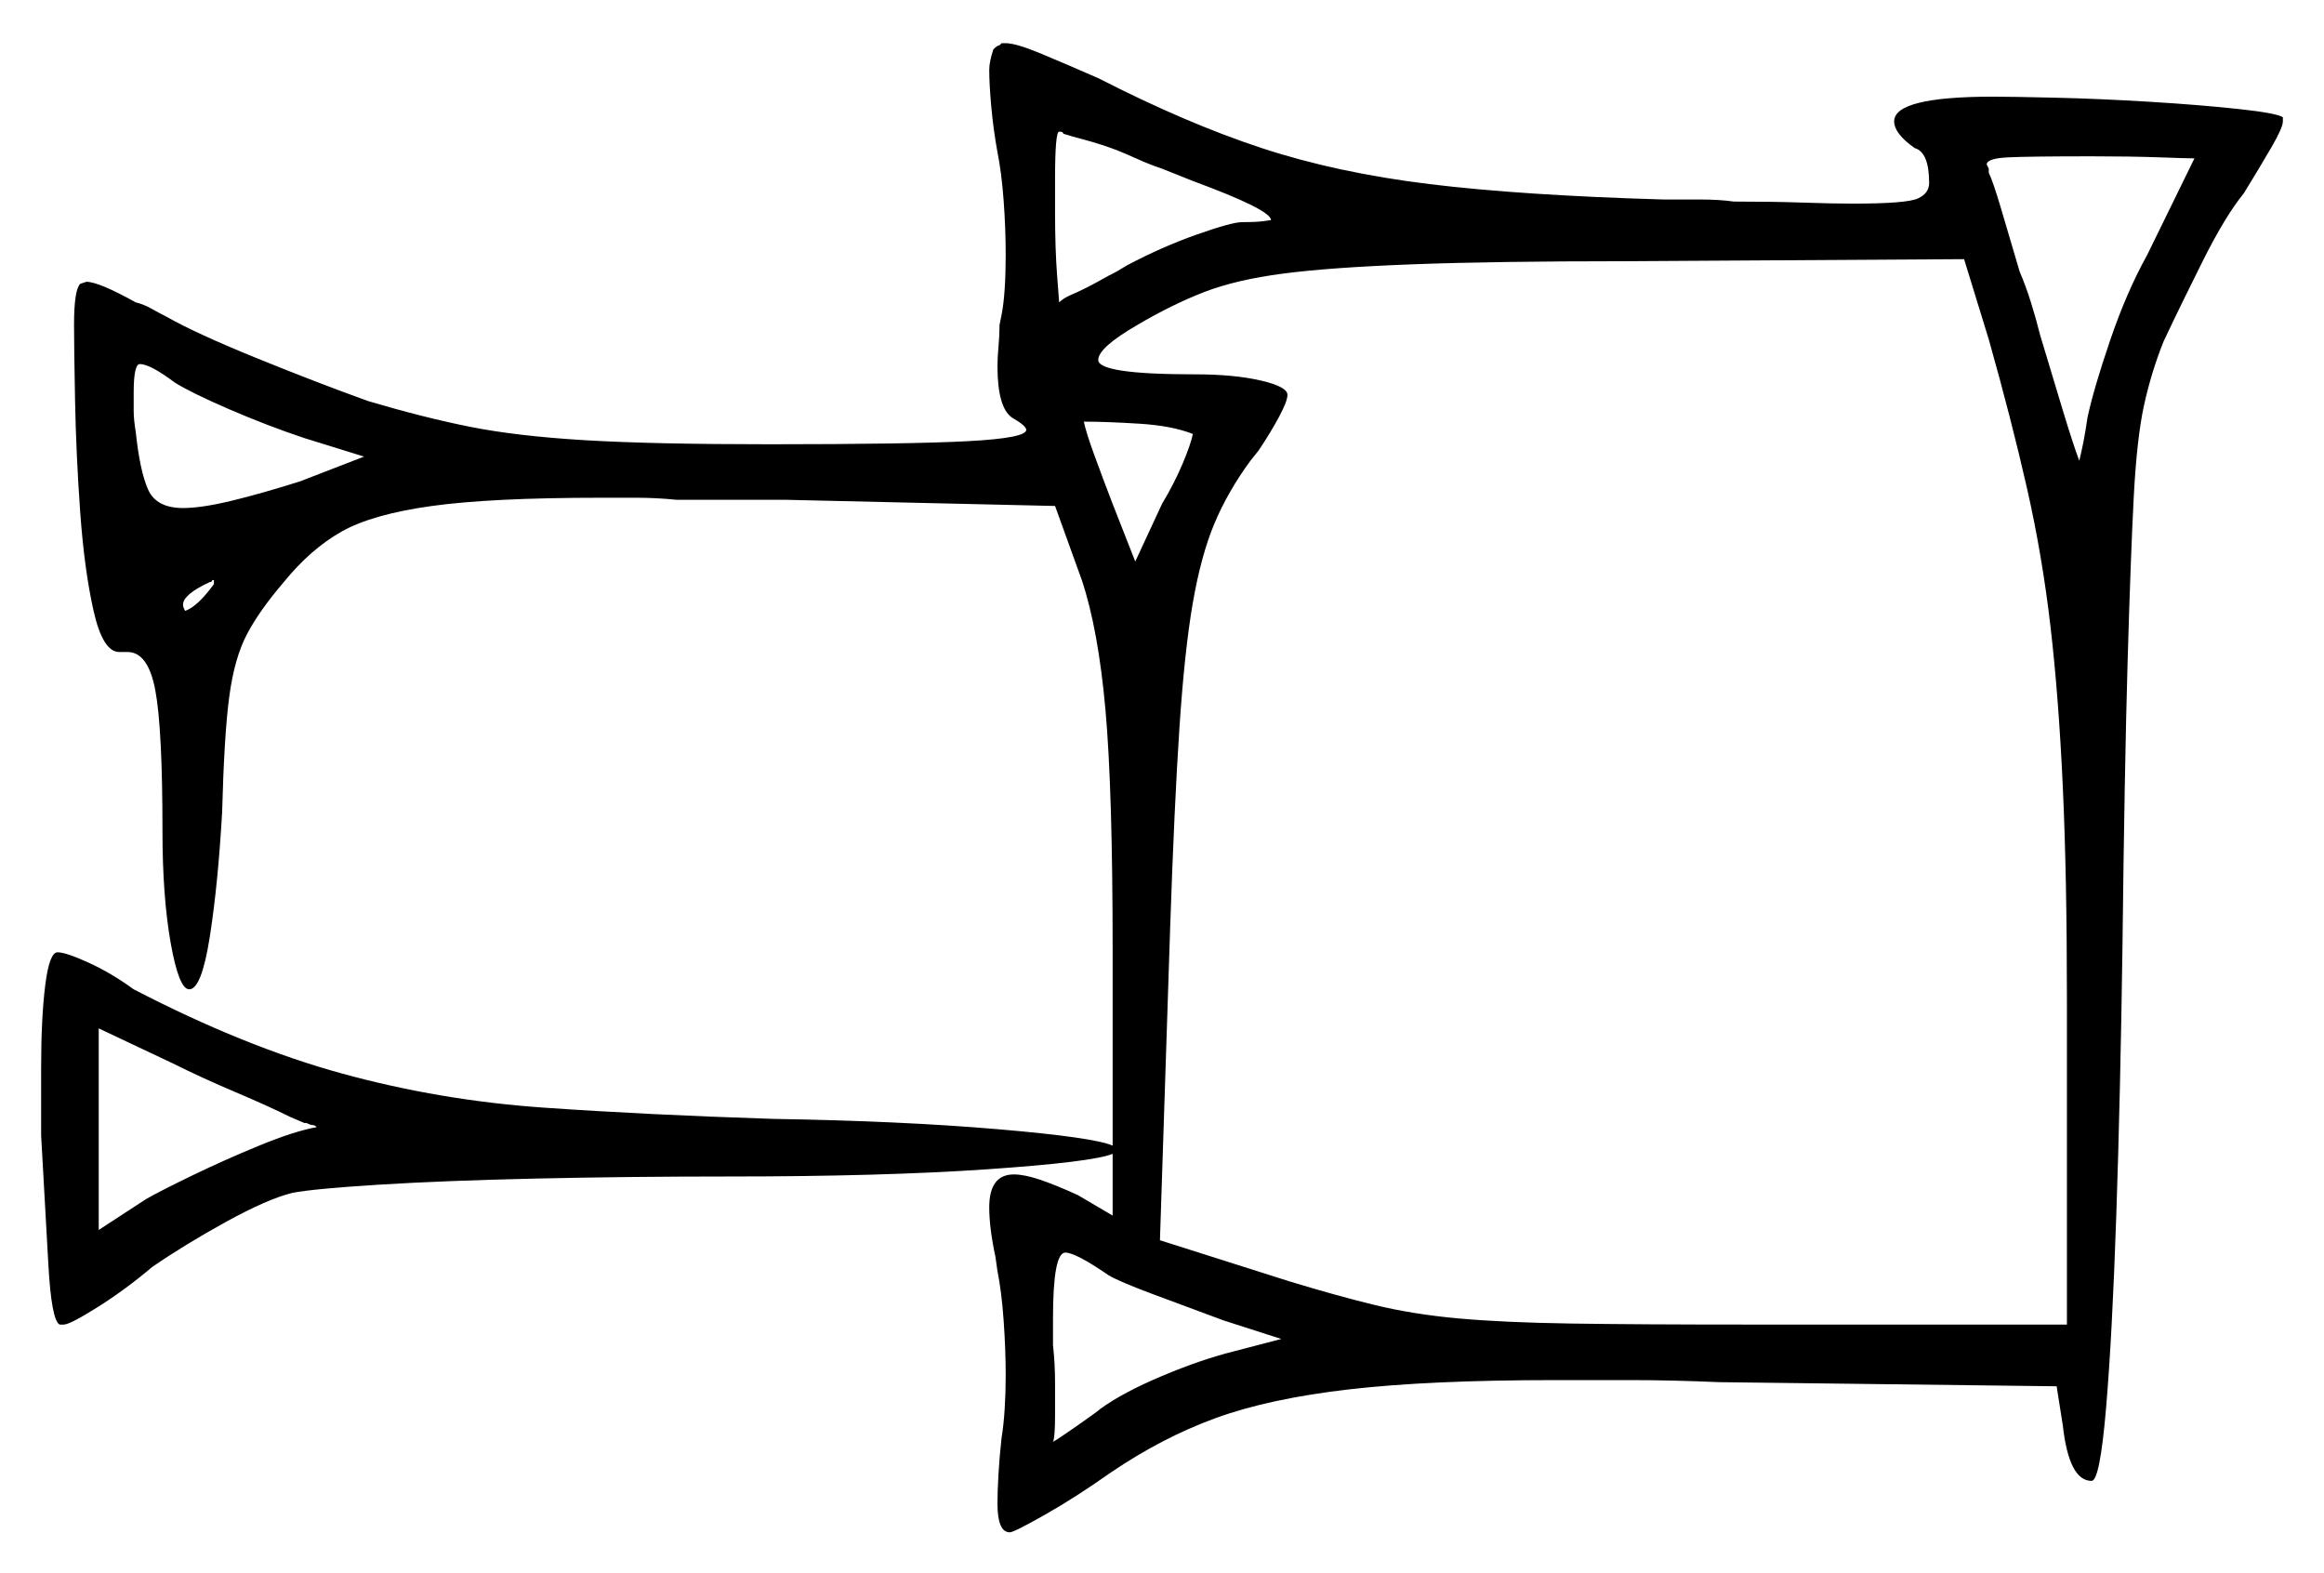 <svg xmlns="http://www.w3.org/2000/svg" width="565.0" height="382.5" viewBox="0 0 565.0 382.5"><path d="M74.5 273.0H74.0L70.5 271.5Q65.5 269.0 57.25 265.5Q49.0 262.0 42.0 258.5L24.0 250.0V299.0L35.5 291.5Q39.0 289.5 46.75 285.75Q54.5 282.0 63.0 278.5Q71.5 275.0 77.0 274.0Q76.5 273.5 76.0 273.5Q75.5 273.5 74.5 273.0ZM269.5 310.0Q261.5 304.5 259.0 304.5Q256.0 304.5 256.0 320.5V327.0Q256.5 331.5 256.5 336.25Q256.5 341.0 256.5 344.0Q256.5 349.5 256.0 350.5Q257.0 350.0 262.0 346.5Q267.0 343.0 267.5 342.5Q273.0 338.5 282.5 334.5Q292.0 330.5 300.0 328.5L311.5 325.5L297.5 321.0Q288.0 317.5 280.0 314.5Q272.0 311.5 269.5 310.0ZM52.0 142.0V141.0Q51.5 141.0 51.5 141.25Q51.5 141.5 51.0 141.5Q44.5 144.5 44.5 147.0Q44.5 147.5 44.75 148.0Q45.0 148.5 45.0 148.5Q48.0 147.5 52.0 142.0ZM42.5 93.0Q36.5 88.5 34.0 88.5Q32.5 88.5 32.5 95.5Q32.5 97.5 32.5 99.75Q32.5 102.0 33.0 105.0Q34.0 114.5 36.0 119.0Q38.0 123.5 44.5 123.5Q49.0 123.5 56.25 121.75Q63.5 120.0 73.0 117.0L88.5 111.0L74.0 106.5Q65.0 103.5 55.75 99.5Q46.5 95.5 42.5 93.0ZM290.0 105.5Q285.0 103.5 277.0 103.0Q269.0 102.5 263.5 102.5Q264.0 105.0 266.0 110.5Q268.0 116.0 270.5 122.5L276.0 136.5L282.5 122.5Q285.5 117.5 287.5 112.75Q289.5 108.0 290.0 105.5ZM483.5 82.5 477.5 63.0 395.5 63.5Q363.5 63.5 343.5 64.25Q323.5 65.0 312.0 66.5Q300.5 68.0 292.75 71.0Q285.0 74.0 276.5 79.0Q267.0 84.5 267.0 87.5Q267.0 91.0 290.5 91.0Q300.0 91.0 306.5 92.5Q313.0 94.0 313.0 96.0Q313.0 97.5 311.0 101.25Q309.0 105.0 306.0 109.5L304.0 112.0Q298.5 119.5 295.25 127.25Q292.0 135.0 290.0 146.5Q288.0 158.0 286.75 176.75Q285.5 195.5 284.5 225.0L282.0 301.5L313.5 311.5Q325.0 315.0 334.25 317.25Q343.5 319.5 354.5 320.5Q365.5 321.5 382.0 321.75Q398.5 322.0 425.5 322.0H502.5V243.0Q502.5 213.0 501.5 191.25Q500.5 169.5 498.5 152.25Q496.5 135.0 492.75 118.5Q489.0 102.0 483.5 82.5ZM290.0 44.0 282.5 41.0Q279.5 40.0 276.75 38.75Q274.0 37.5 271.5 36.5Q267.5 35.0 263.75 34.0Q260.0 33.0 258.5 32.5Q258.5 32.0 257.5 32.0Q256.5 32.0 256.5 43.5V51.5Q256.5 60.5 257.0 67.0Q257.5 73.5 257.5 73.5Q258.5 72.5 260.25 71.75Q262.0 71.0 264.0 70.0Q266.0 69.0 267.75 68.0Q269.5 67.0 271.5 66.0L274.0 64.5Q282.5 60.0 291.0 57.0Q299.5 54.0 302.0 54.0Q305.5 54.0 307.25 53.75Q309.0 53.5 309.0 53.5Q309.0 51.0 290.0 44.0ZM522.0 62.0 533.5 38.5Q532.0 38.5 525.0 38.25Q518.0 38.0 508.5 38.0Q493.5 38.0 488.25 38.25Q483.0 38.5 483.0 40.0L483.5 41.0V42.0Q484.5 44.0 486.5 50.75Q488.5 57.5 491.0 66.0Q492.5 69.5 493.75 73.5Q495.0 77.5 496.0 81.5Q499.0 91.5 501.5 99.75Q504.0 108.0 505.5 112.0Q506.0 110.0 506.5 107.5Q507.0 105.0 507.5 101.5Q509.0 94.5 513.0 82.75Q517.0 71.0 522.0 62.0ZM10.0 276.0V259.5Q10.0 247.5 11.0 239.5Q12.0 231.5 14.0 231.5Q16.0 231.5 21.5 234.0Q27.0 236.5 32.5 240.5Q59.5 254.5 83.25 261.0Q107.0 267.5 132.0 269.25Q157.0 271.0 188.0 272.0Q219.0 272.5 242.5 274.5Q266.0 276.5 270.5 278.5V231.0Q270.5 192.0 268.75 172.5Q267.0 153.0 263.0 141.0L256.5 123.0L191.0 121.5H164.5Q159.5 121.0 154.75 121.0Q150.0 121.0 146.0 121.0Q119.5 121.0 105.0 123.0Q90.5 125.0 83.0 129.25Q75.5 133.5 69.0 141.5Q63.0 148.5 60.0 154.25Q57.0 160.0 55.75 169.25Q54.5 178.5 54.0 197.5Q53.0 215.0 51.0 227.75Q49.0 240.5 46.0 240.5Q43.5 240.5 41.5 229.25Q39.5 218.0 39.5 202.0Q39.5 177.0 37.75 167.75Q36.0 158.5 31.0 158.5H29.0Q25.0 158.5 22.75 148.5Q20.5 138.5 19.5 124.5Q18.5 110.5 18.25 97.5Q18.0 84.5 18.0 79.0Q18.0 70.5 19.5 69.0L21.0 68.5Q24.0 68.5 33.0 73.5Q35.0 74.0 36.75 75.0Q38.5 76.0 40.5 77.0Q47.5 81.0 62.25 87.0Q77.0 93.0 89.5 97.5Q103.0 101.5 114.25 103.75Q125.5 106.0 142.0 107.0Q158.5 108.0 187.0 108.0Q221.0 108.0 235.25 107.25Q249.5 106.5 249.5 104.5Q249.5 103.5 246.0 101.5Q242.5 99.0 242.5 89.0Q242.5 87.0 242.75 84.25Q243.0 81.5 243.0 79.0L243.5 76.5Q244.0 74.0 244.25 70.25Q244.5 66.5 244.5 62.0Q244.5 55.5 244.0 48.75Q243.5 42.0 242.5 37.0Q241.5 31.5 241.0 26.0Q240.5 20.5 240.5 17.0Q240.5 15.0 241.5 12.0Q242.5 11.0 243.0 11.0Q243.0 11.0 244.0 10.0L243.5 10.5Q244.0 10.5 244.25 10.5Q244.5 10.5 244.5 10.5Q247.0 10.5 253.0 13.0Q259.0 15.5 267.0 19.0Q288.5 30.0 306.75 36.0Q325.0 42.0 347.5 44.75Q370.0 47.5 404.5 48.5Q409.0 48.5 413.5 48.5Q418.0 48.5 421.5 49.0Q431.0 49.0 438.25 49.25Q445.5 49.5 450.5 49.5Q463.5 49.5 466.25 48.25Q469.0 47.0 469.0 44.5Q469.0 37.0 465.5 36.0Q460.5 32.5 460.5 29.5Q460.5 23.5 484.5 23.5Q489.0 23.5 499.75 23.75Q510.5 24.0 522.75 24.75Q535.0 25.5 544.25 26.5Q553.5 27.5 555.0 28.5V29.5Q555.0 31.0 552.25 35.75Q549.5 40.5 545.5 47.0Q541.0 52.5 535.5 63.5Q530.0 74.5 526.0 83.0Q523.0 90.5 521.25 98.5Q519.5 106.5 518.75 120.75Q518.0 135.0 517.25 161.0Q516.5 187.0 516.0 230.5Q515.5 266.0 514.5 295.5Q513.5 325.0 512.0 342.5Q510.5 360.0 508.5 360.0Q503.0 360.0 501.5 346.5L500.0 337.0L418.0 336.0Q406.5 335.5 396.5 335.5Q386.5 335.5 378.0 335.5Q347.5 335.5 328.0 337.75Q308.5 340.0 295.5 344.75Q282.5 349.5 270.0 358.0Q261.5 364.0 254.0 368.25Q246.5 372.5 245.5 372.5Q242.5 372.5 242.5 365.5Q242.5 362.5 242.75 358.25Q243.0 354.0 243.5 349.5Q244.0 346.5 244.25 342.5Q244.5 338.5 244.5 334.5Q244.5 328.0 244.0 321.0Q243.5 314.0 242.5 309.0L242.0 305.5Q240.5 298.5 240.5 293.5Q240.5 285.5 246.5 285.5Q249.0 285.5 252.75 286.75Q256.5 288.0 262.0 290.5L270.5 295.5V280.5Q265.5 282.5 240.0 284.25Q214.5 286.0 177.5 286.0Q153.0 286.0 130.5 286.5Q108.0 287.0 92.0 288.0Q76.0 289.0 71.0 290.0Q65.0 291.5 55.0 297.0Q45.0 302.5 37.0 308.0Q30.5 313.5 23.75 317.75Q17.0 322.0 15.5 322.0H14.5Q12.5 321.0 11.75 307.25Q11.0 293.5 10.0 276.0Z" fill="black" /></svg>
